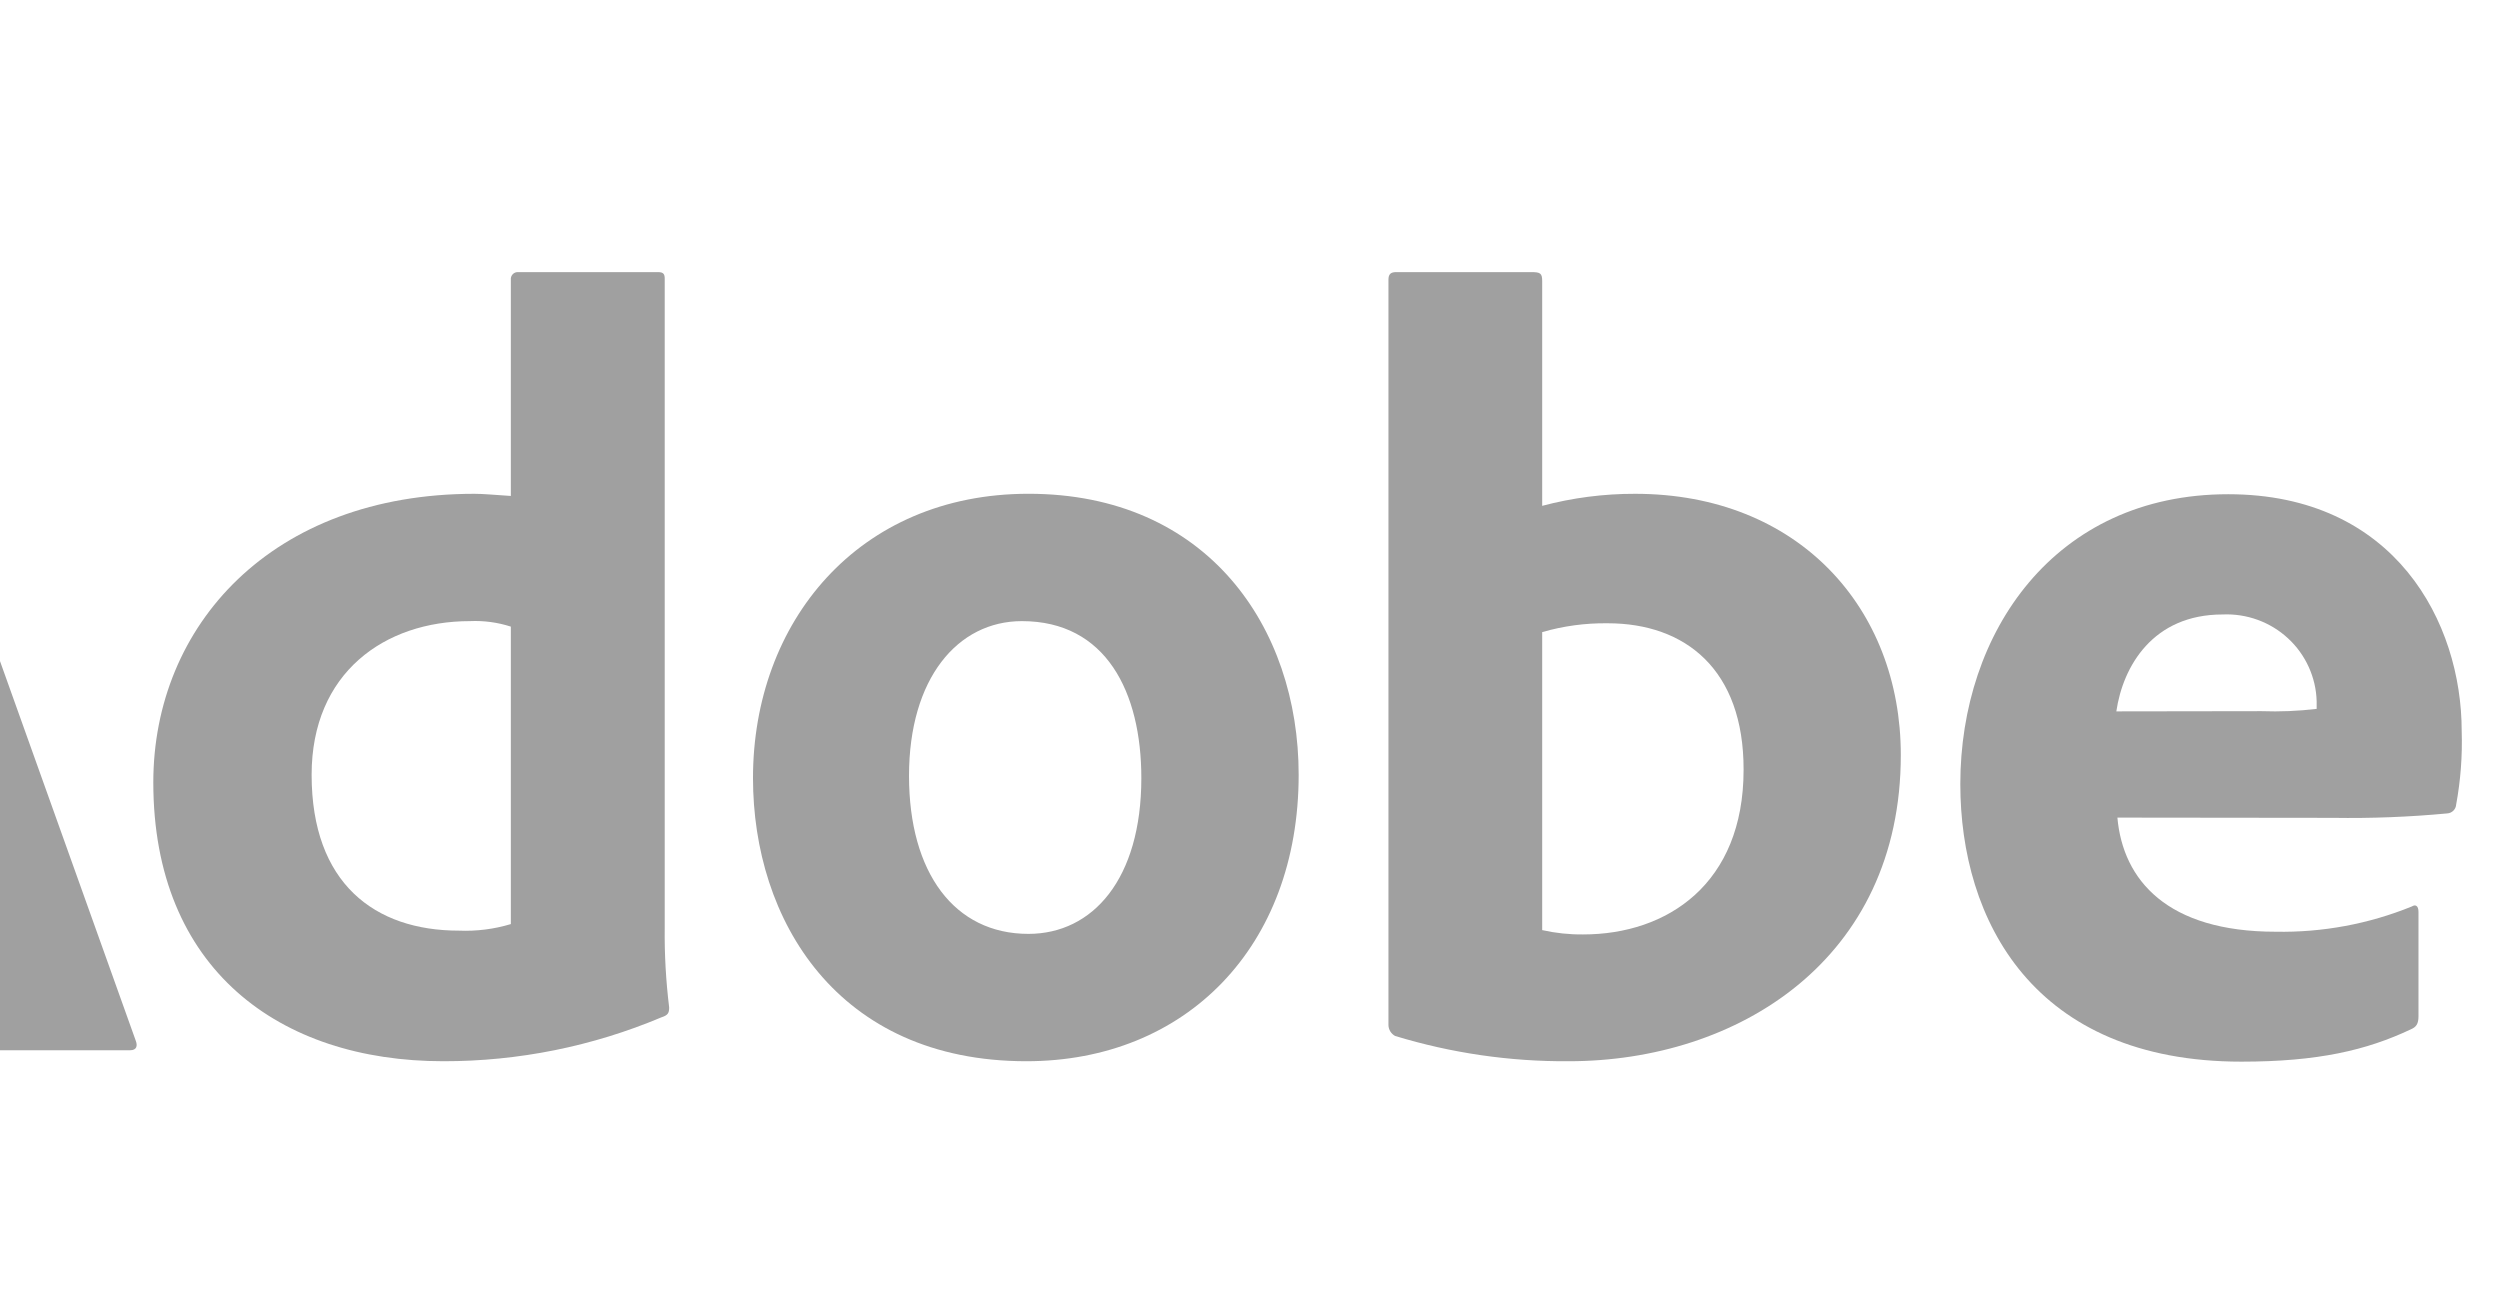 <svg width="71" height="37" viewBox="0 0 71 37" fill="none" xmlns="http://www.w3.org/2000/svg">
<path d="M-9.586 24.966L-11.094 29.577C-11.113 29.651 -11.158 29.717 -11.221 29.763C-11.284 29.808 -11.361 29.831 -11.439 29.827H-15.099C-15.318 29.827 -15.383 29.702 -15.349 29.521L-9.062 11.529C-8.852 10.916 -8.748 10.274 -8.753 9.627C-8.756 9.574 -8.738 9.522 -8.703 9.481C-8.668 9.441 -8.618 9.415 -8.565 9.41H-3.536C-3.379 9.41 -3.317 9.44 -3.283 9.596L3.852 29.546C3.914 29.702 3.883 29.827 3.695 29.827H-0.385C-0.46 29.84 -0.537 29.825 -0.601 29.785C-0.665 29.745 -0.712 29.683 -0.733 29.61L-2.336 24.966H-9.586ZM-3.487 21.068C-4.103 19.01 -5.374 15.24 -5.969 13.027H-6C-6.505 15.115 -7.637 18.53 -8.466 21.068H-3.487Z" fill="#A0A0A0"/>
<path d="M4.354 22.221C4.354 17.763 7.719 14.024 13.472 14.024C13.722 14.024 14.037 14.054 14.508 14.085V7.945C14.505 7.916 14.508 7.886 14.518 7.858C14.528 7.831 14.544 7.805 14.565 7.784C14.586 7.763 14.611 7.748 14.639 7.738C14.668 7.728 14.698 7.725 14.727 7.728H18.69C18.847 7.728 18.878 7.79 18.878 7.915V26.336C18.869 27.096 18.912 27.856 19.004 28.61C19.004 28.767 18.973 28.831 18.785 28.892C16.826 29.717 14.719 30.142 12.59 30.139C7.937 30.139 4.354 27.522 4.354 22.221ZM14.508 17.796C14.134 17.675 13.74 17.622 13.346 17.64C10.925 17.64 8.85 19.105 8.85 22.003C8.85 25.088 10.642 26.43 13.031 26.43C13.531 26.451 14.03 26.388 14.508 26.244V17.796Z" fill="#A0A0A0"/>
<path d="M36.882 22.003C36.882 26.895 33.675 30.139 29.149 30.139C23.771 30.139 21.385 26.119 21.385 22.098C21.385 17.671 24.369 14.023 29.21 14.023C34.273 14.023 36.882 17.796 36.882 22.003ZM25.816 22.034C25.816 24.786 27.104 26.522 29.207 26.522C31.033 26.522 32.414 24.966 32.414 22.098C32.414 19.652 31.409 17.64 29.022 17.64C27.2 17.64 25.816 19.261 25.816 22.034Z" fill="#A0A0A0"/>
<path d="M43.49 7.728C43.74 7.728 43.798 7.759 43.798 7.976V14.366C44.659 14.137 45.547 14.022 46.438 14.024C51.063 14.024 53.983 17.264 53.983 21.441C53.983 27.271 49.33 30.139 44.554 30.139C42.882 30.151 41.218 29.908 39.62 29.421C39.565 29.39 39.518 29.346 39.485 29.293C39.452 29.239 39.434 29.178 39.432 29.115V7.945C39.432 7.789 39.494 7.728 39.651 7.728H43.49ZM45.648 17.701C45.023 17.694 44.399 17.778 43.798 17.952V26.415C44.18 26.501 44.57 26.542 44.961 26.538C47.35 26.538 49.518 25.104 49.518 21.863C49.524 19.01 47.859 17.701 45.658 17.701H45.648Z" fill="#A0A0A0"/>
<path d="M60.134 23.22C60.292 24.997 61.55 26.461 64.63 26.461C65.955 26.486 67.271 26.242 68.497 25.743C68.592 25.682 68.685 25.712 68.685 25.899V28.861C68.685 29.078 68.623 29.167 68.466 29.234C67.208 29.828 65.827 30.151 63.656 30.151C57.745 30.151 55.673 26.131 55.673 22.266C55.673 17.965 58.343 14.036 63.28 14.036C68.025 14.036 69.912 17.683 69.912 20.762C69.934 21.462 69.882 22.162 69.755 22.85C69.751 22.916 69.722 22.977 69.676 23.023C69.63 23.069 69.568 23.097 69.502 23.101C68.426 23.202 67.345 23.244 66.264 23.227L60.134 23.22ZM64.223 20.197C64.747 20.216 65.272 20.194 65.793 20.132V19.915C65.784 19.579 65.707 19.247 65.567 18.94C65.427 18.633 65.228 18.357 64.979 18.128C64.73 17.898 64.438 17.72 64.119 17.604C63.801 17.488 63.462 17.436 63.122 17.451C61.143 17.451 60.292 18.919 60.104 20.203L64.223 20.197Z" fill="#A0A0A0"/>
</svg>
